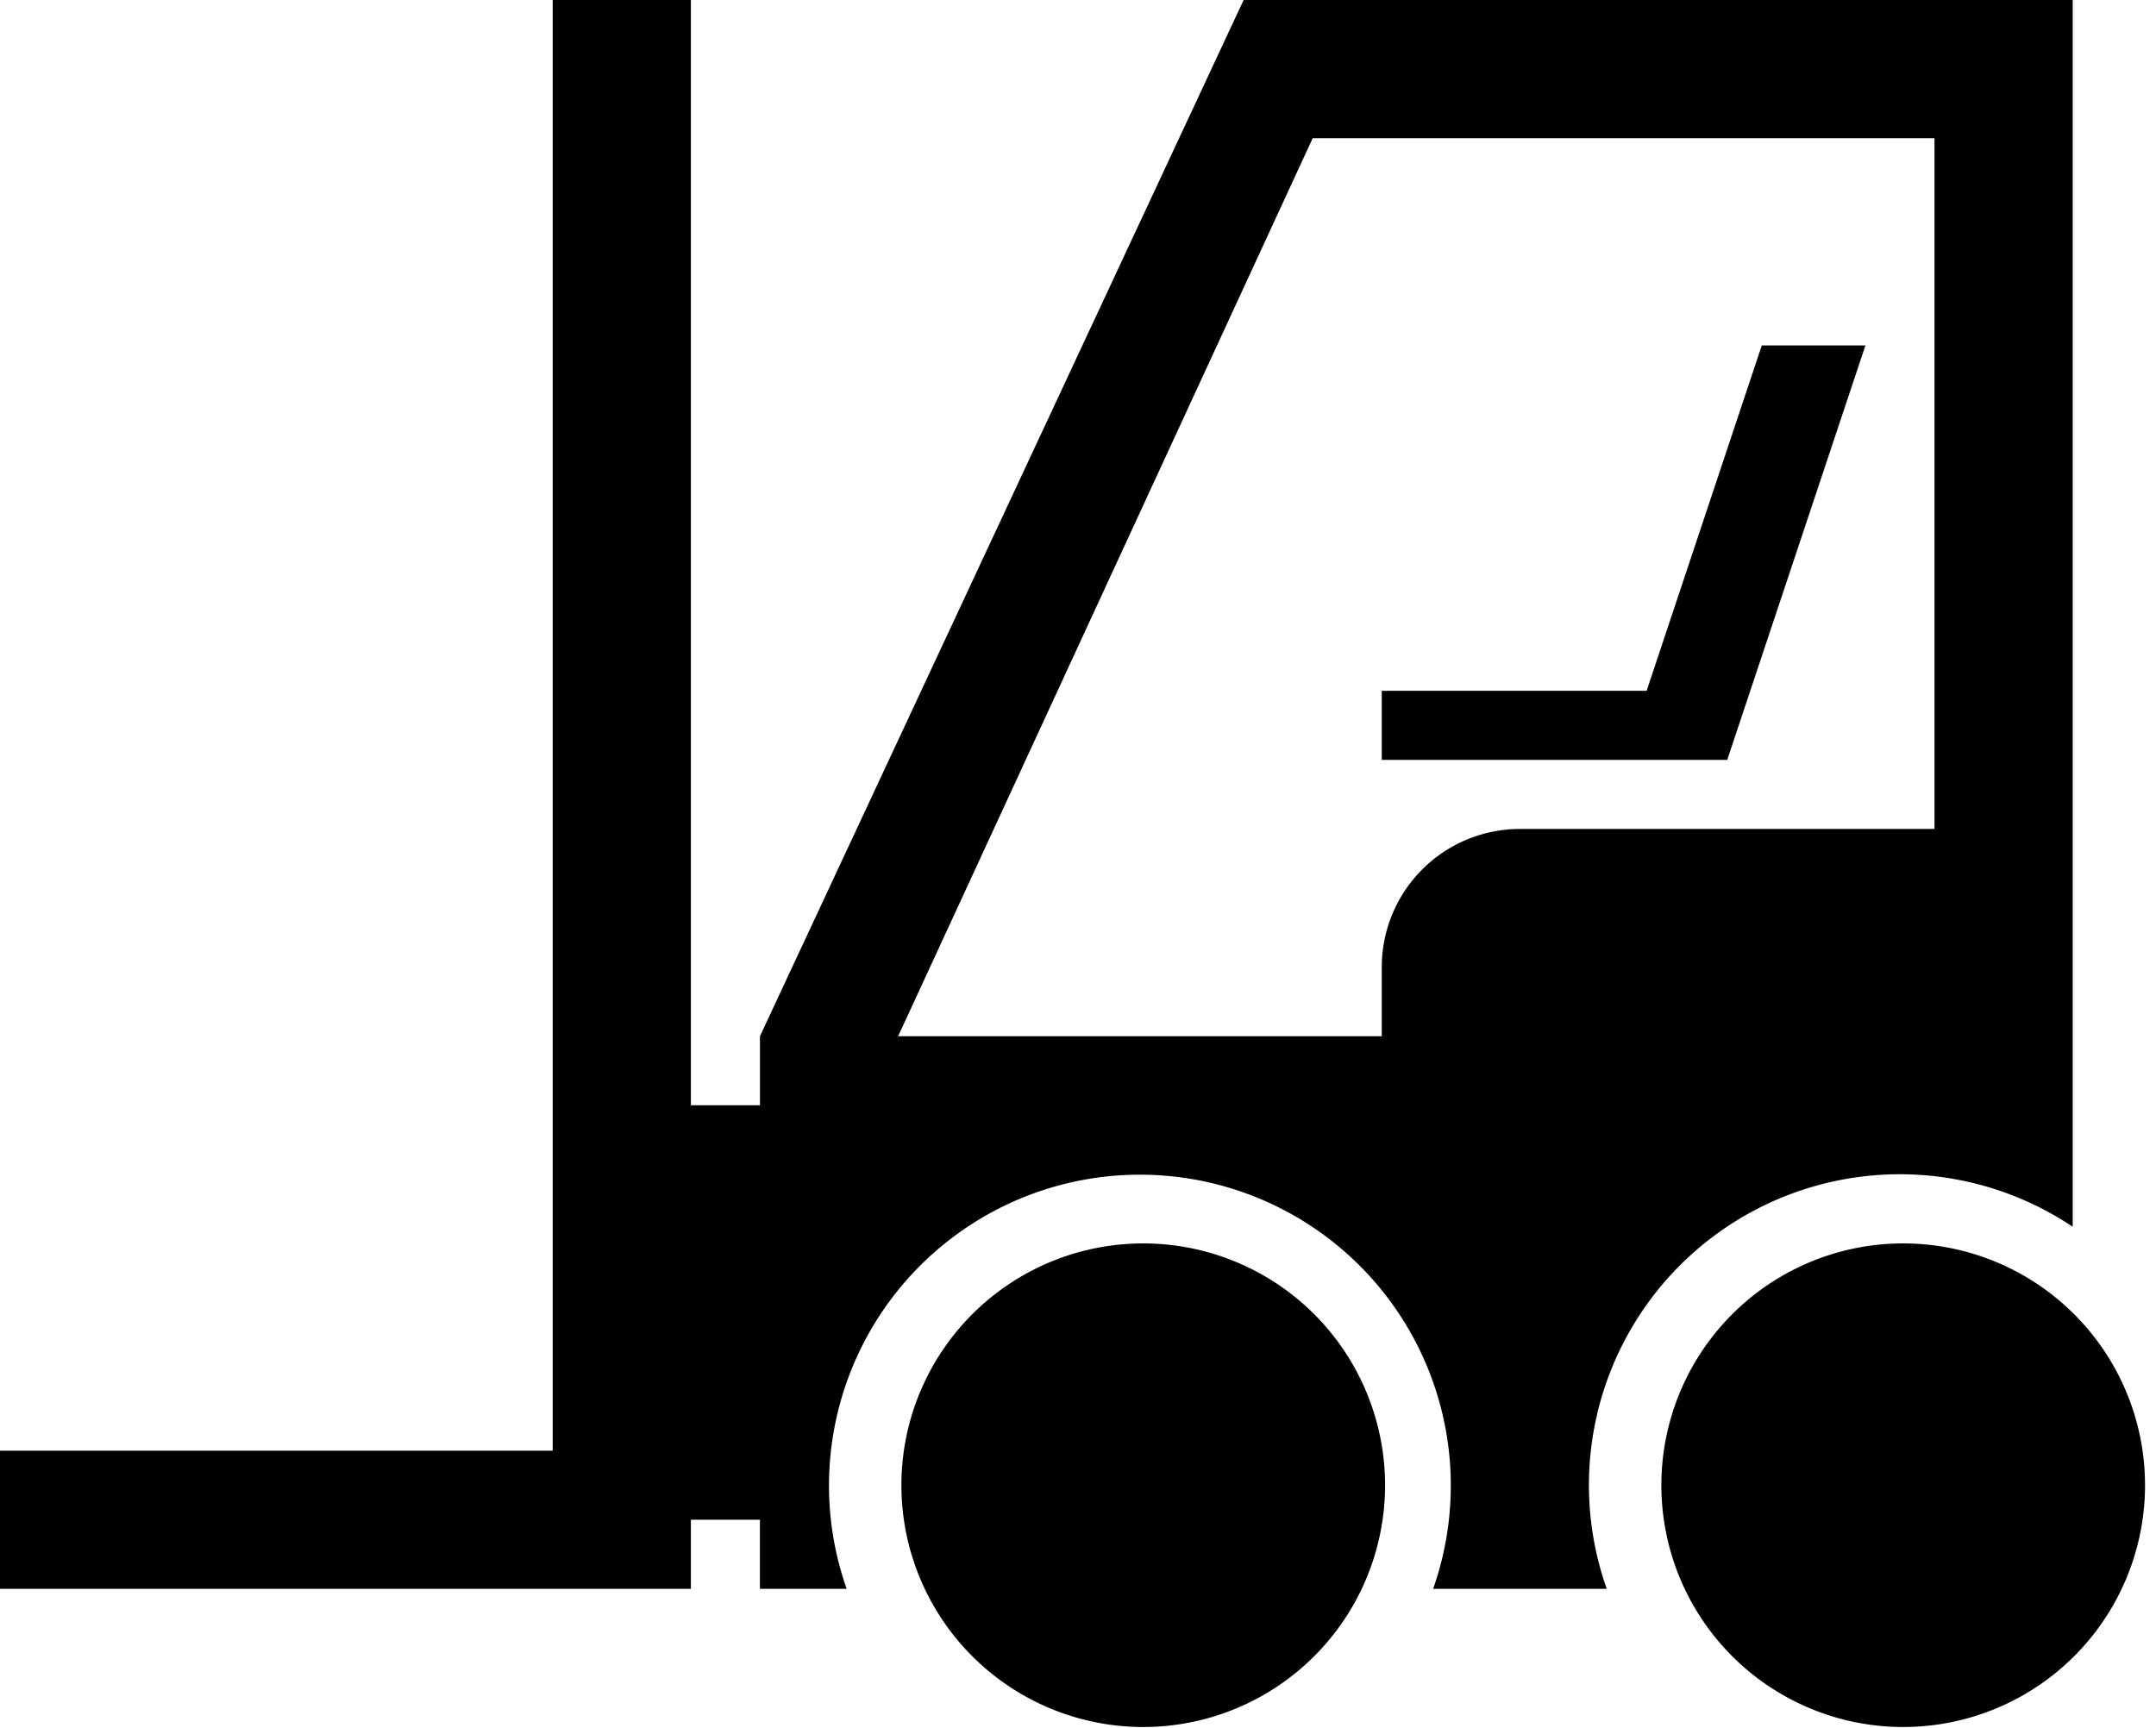 <svg xmlns="http://www.w3.org/2000/svg" viewBox="0 0 49.409 39.61"><path d="M39.583 17.417h-7.917v-1.584h6.07l2.639-7.916h2.375l-3.167 9.5zM47.5 0v28.117a7.125 7.125 0 0 0-10.678 8.3h-3.979a7.125 7.125 0 1 0-13.44 0h-1.988v-1.584h-1.582v1.584H0V33.25h12.666V0h3.167v25.333h1.583V23.75L28.5 0h19zM31.666 22.167A3.167 3.167 0 0 1 34.833 19h9.5V3.167h-14.25l-9.5 20.583h11.083v-1.583zM26.125 28.5a5.542 5.542 0 1 1 0 11.083 5.542 5.542 0 0 1 0-11.083zm17.416 0a5.542 5.542 0 1 1 0 11.083 5.542 5.542 0 0 1 0-11.083z"/></svg>